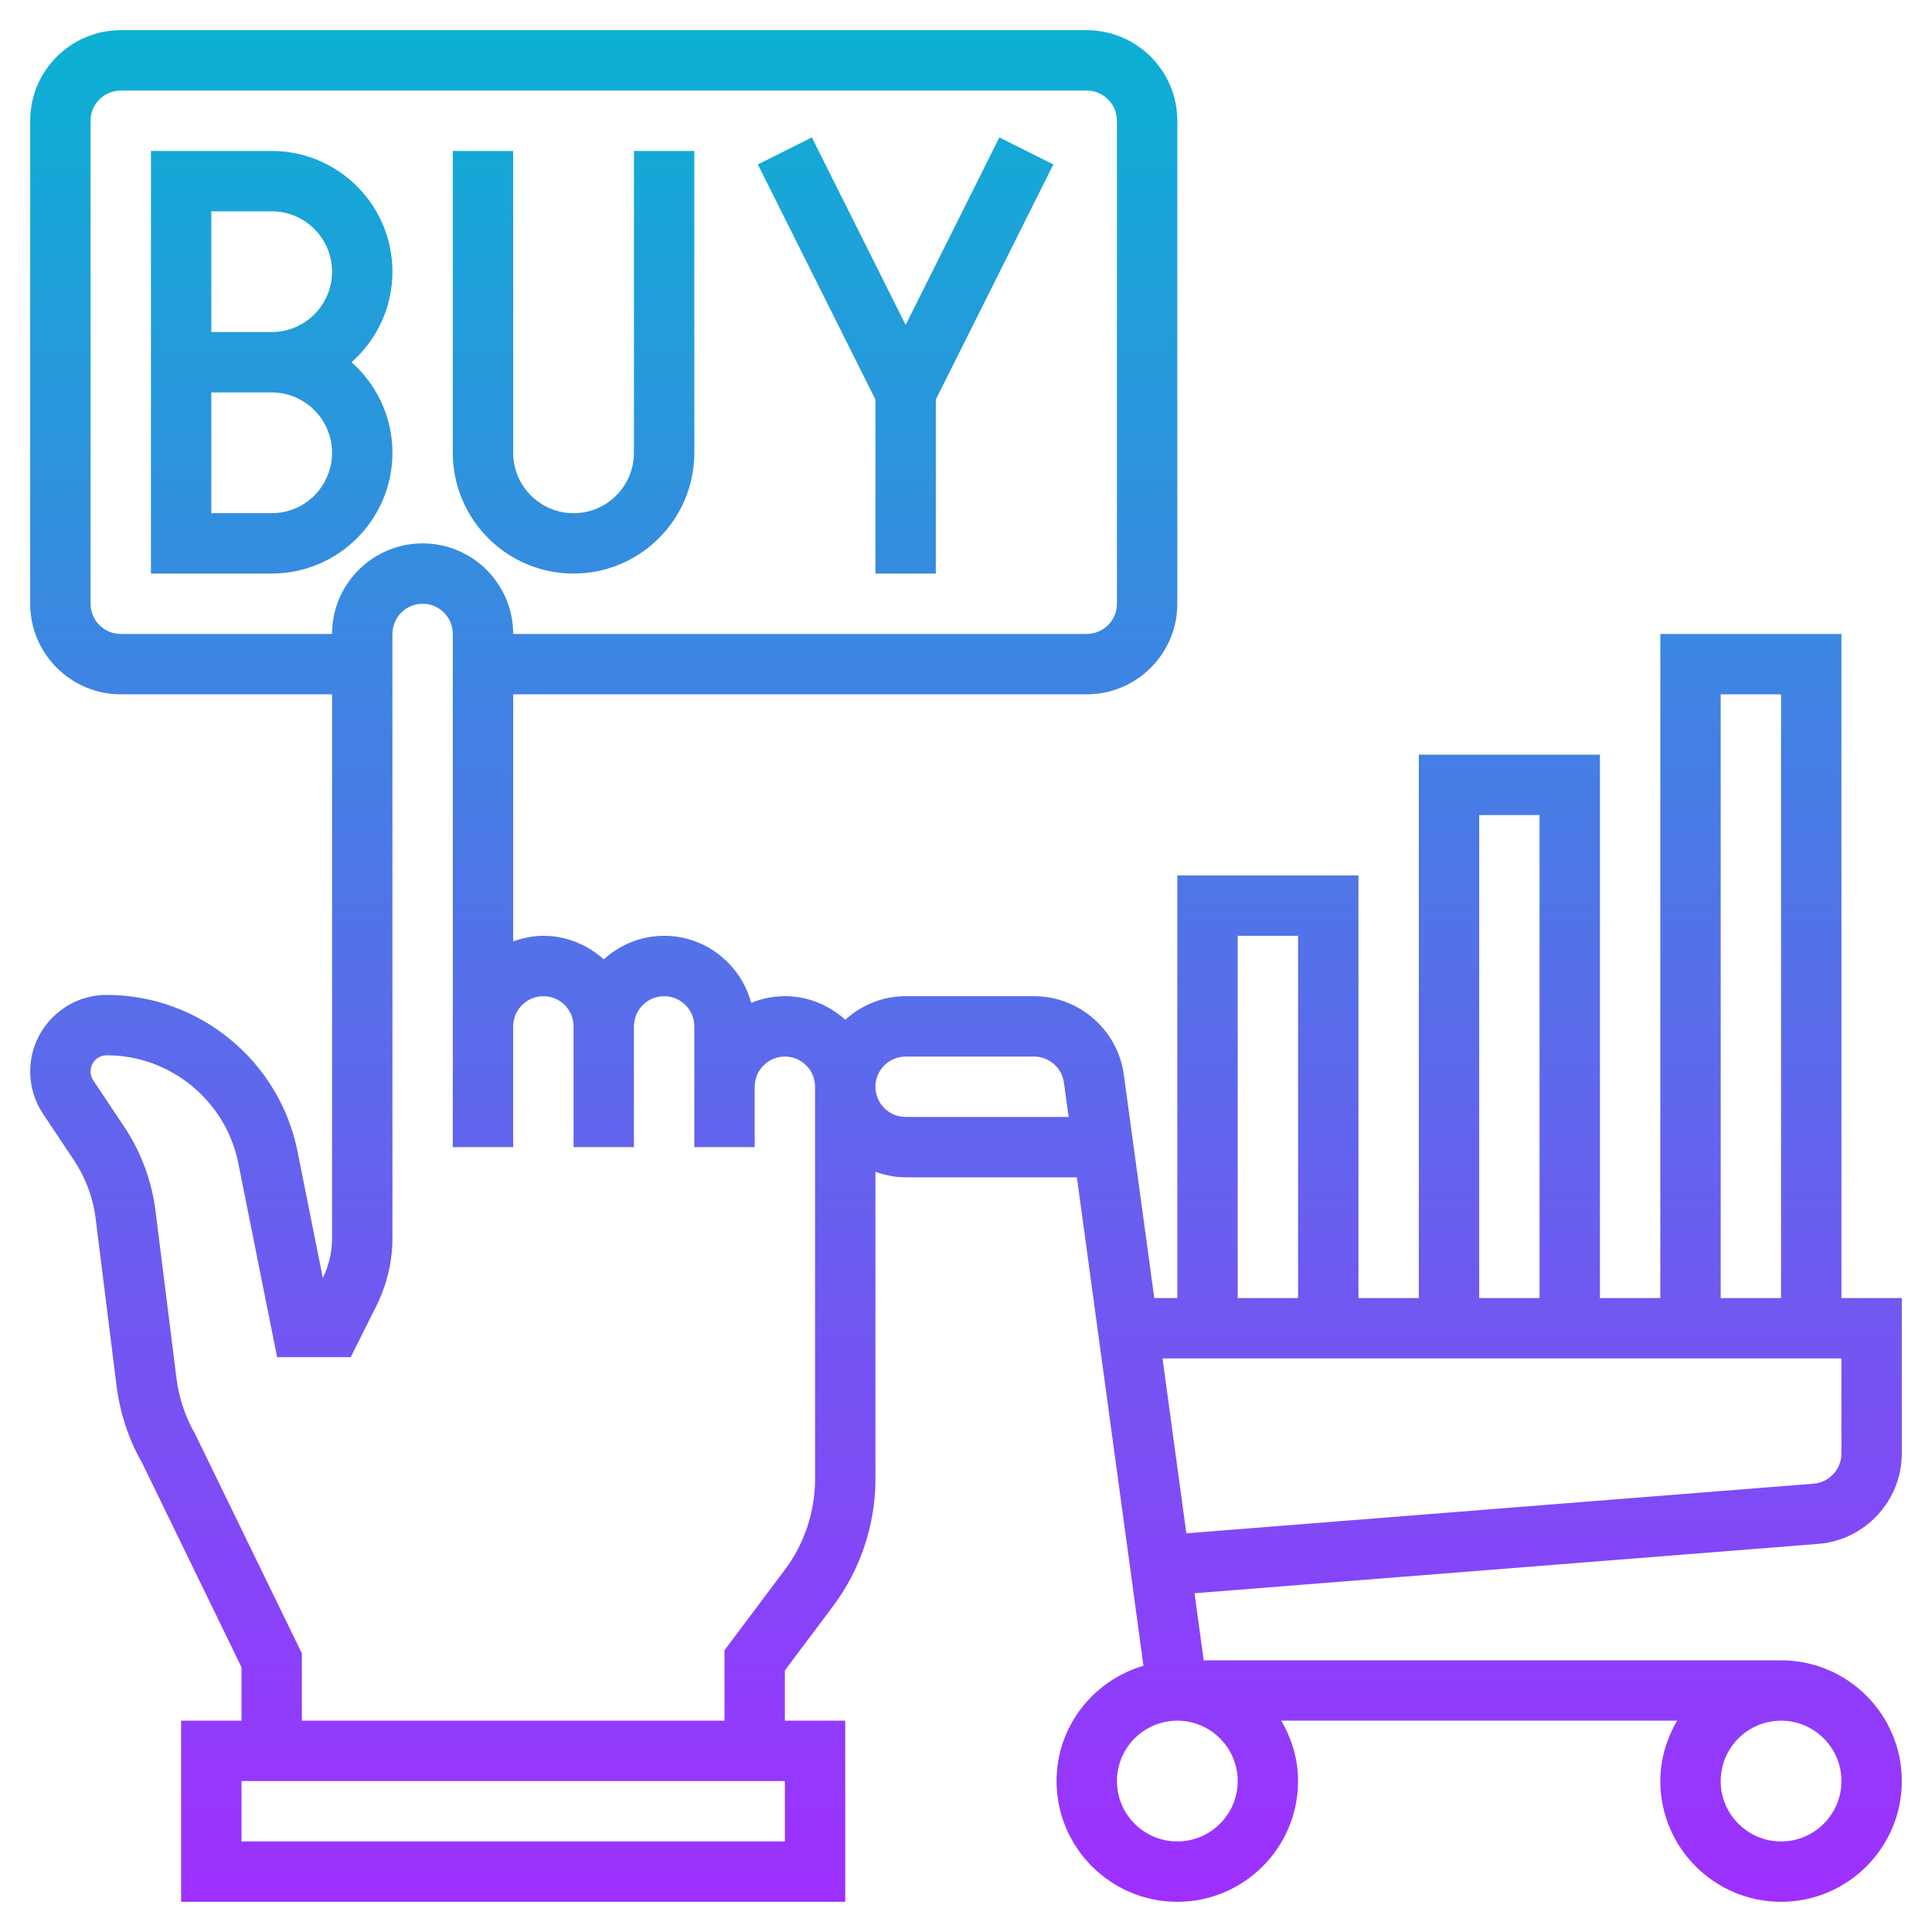 <svg id="Layer_5" enable-background="new 0 0 64 64" height="512" viewBox="0 0 64 64" width="512" xmlns="http://www.w3.org/2000/svg" xmlns:xlink="http://www.w3.org/1999/xlink"><linearGradient id="SVGID_1_" gradientUnits="userSpaceOnUse" x1="32" x2="32" y1="63" y2="1"><stop offset="0" stop-color="#9f2fff"/><stop offset="1" stop-color="#0bb1d3"/></linearGradient><path d="m11.643 12c.832-.733 1.357-1.807 1.357-3 0-2.206-1.794-4-4-4h-4v14h4c2.206 0 4-1.794 4-4 0-1.193-.525-2.267-1.357-3zm-2.643 5h-2v-4h2c1.103 0 2 .897 2 2s-.897 2-2 2zm0-6h-2v-4h2c1.103 0 2 .897 2 2s-.897 2-2 2zm6 4v-10h2v10c0 1.103.897 2 2 2s2-.897 2-2v-10h2v10c0 2.206-1.794 4-4 4s-4-1.794-4-4zm14-1.764-3.895-7.789 1.789-.895 3.106 6.212 3.105-6.211 1.789.895-3.894 7.788v5.764h-2zm34 34.916v-5.152h-2v-22h-6v22h-2v-18h-6v18h-2v-14h-6v14h-.763l-1.01-7.406c-.203-1.479-1.481-2.594-2.973-2.594h-4.254c-.771 0-1.468.301-2 .78-.532-.48-1.229-.78-2-.78-.395 0-.77.081-1.116.22-.345-1.275-1.501-2.22-2.884-2.22-.771 0-1.468.301-2 .78-.532-.48-1.229-.78-2-.78-.352 0-.686.072-1 .184v-8.184h19c1.654 0 3-1.346 3-3v-16c0-1.654-1.346-3-3-3h-32c-1.654 0-3 1.346-3 3v16c0 1.654 1.346 3 3 3h7v18.014c0 .455-.105.911-.306 1.319l-.839-4.195c-.602-3.001-3.259-5.18-6.32-5.18-1.397 0-2.535 1.137-2.535 2.535 0 .502.147.988.426 1.406l1.029 1.543c.381.572.627 1.234.712 1.916l.692 5.533c.114.922.406 1.798.837 2.546l3.304 6.793v1.77h-2v6h22v-6h-2v-1.667l1.6-2.133c.903-1.204 1.4-2.695 1.4-4.2v-10.184c.314.112.648.184 1 .184h5.673l2.206 16.18c-1.658.488-2.879 2.006-2.879 3.82 0 2.206 1.794 4 4 4s4-1.794 4-4c0-.732-.212-1.409-.556-2h13.113c-.345.591-.557 1.268-.557 2 0 2.206 1.794 4 4 4s4-1.794 4-4-1.794-4-4-4h-19.127l-.303-2.222 20.667-1.635c1.549-.123 2.763-1.436 2.763-2.991zm-59-27.152c-.552 0-1-.449-1-1v-16c0-.551.448-1 1-1h32c.552 0 1 .449 1 1v16c0 .551-.448 1-1 1h-19c0-1.654-1.346-3-3-3s-3 1.346-3 3zm22 40h-18v-2h18zm1-12c0 1.075-.355 2.141-1 3l-2 2.667v2.333h-14v-2.23l-3.536-7.266c-.33-.576-.538-1.202-.62-1.86l-.693-5.534c-.123-.987-.479-1.948-1.032-2.777l-1.029-1.543c-.059-.088-.09-.191-.09-.297 0-.295.24-.535.535-.535 2.111 0 3.944 1.502 4.359 3.573l1.286 6.427h2.438l.854-1.708c.345-.691.528-1.465.528-2.236v-20.014c0-.551.448-1 1-1s1 .449 1 1v13 4h2v-4c0-.551.448-1 1-1s1 .449 1 1v4h2v-4c0-.551.448-1 1-1s1 .449 1 1v2 2h2v-2c0-.551.448-1 1-1s1 .449 1 1zm3-12c-.552 0-1-.449-1-1s.448-1 1-1h4.254c.498 0 .924.372.991.865l.155 1.135zm27-14h2v20h-2zm-8 4h2v16h-2zm-8 4h2v12h-2zm0 28c0 1.103-.897 2-2 2s-2-.897-2-2 .897-2 2-2 2 .897 2 2zm20 0c0 1.103-.897 2-2 2s-2-.897-2-2 .897-2 2-2 2 .897 2 2zm-21.701-8.207-.789-5.793h22.49v3.152c0 .518-.404.956-.921.997z" fill="url(#SVGID_1_)"/></svg>